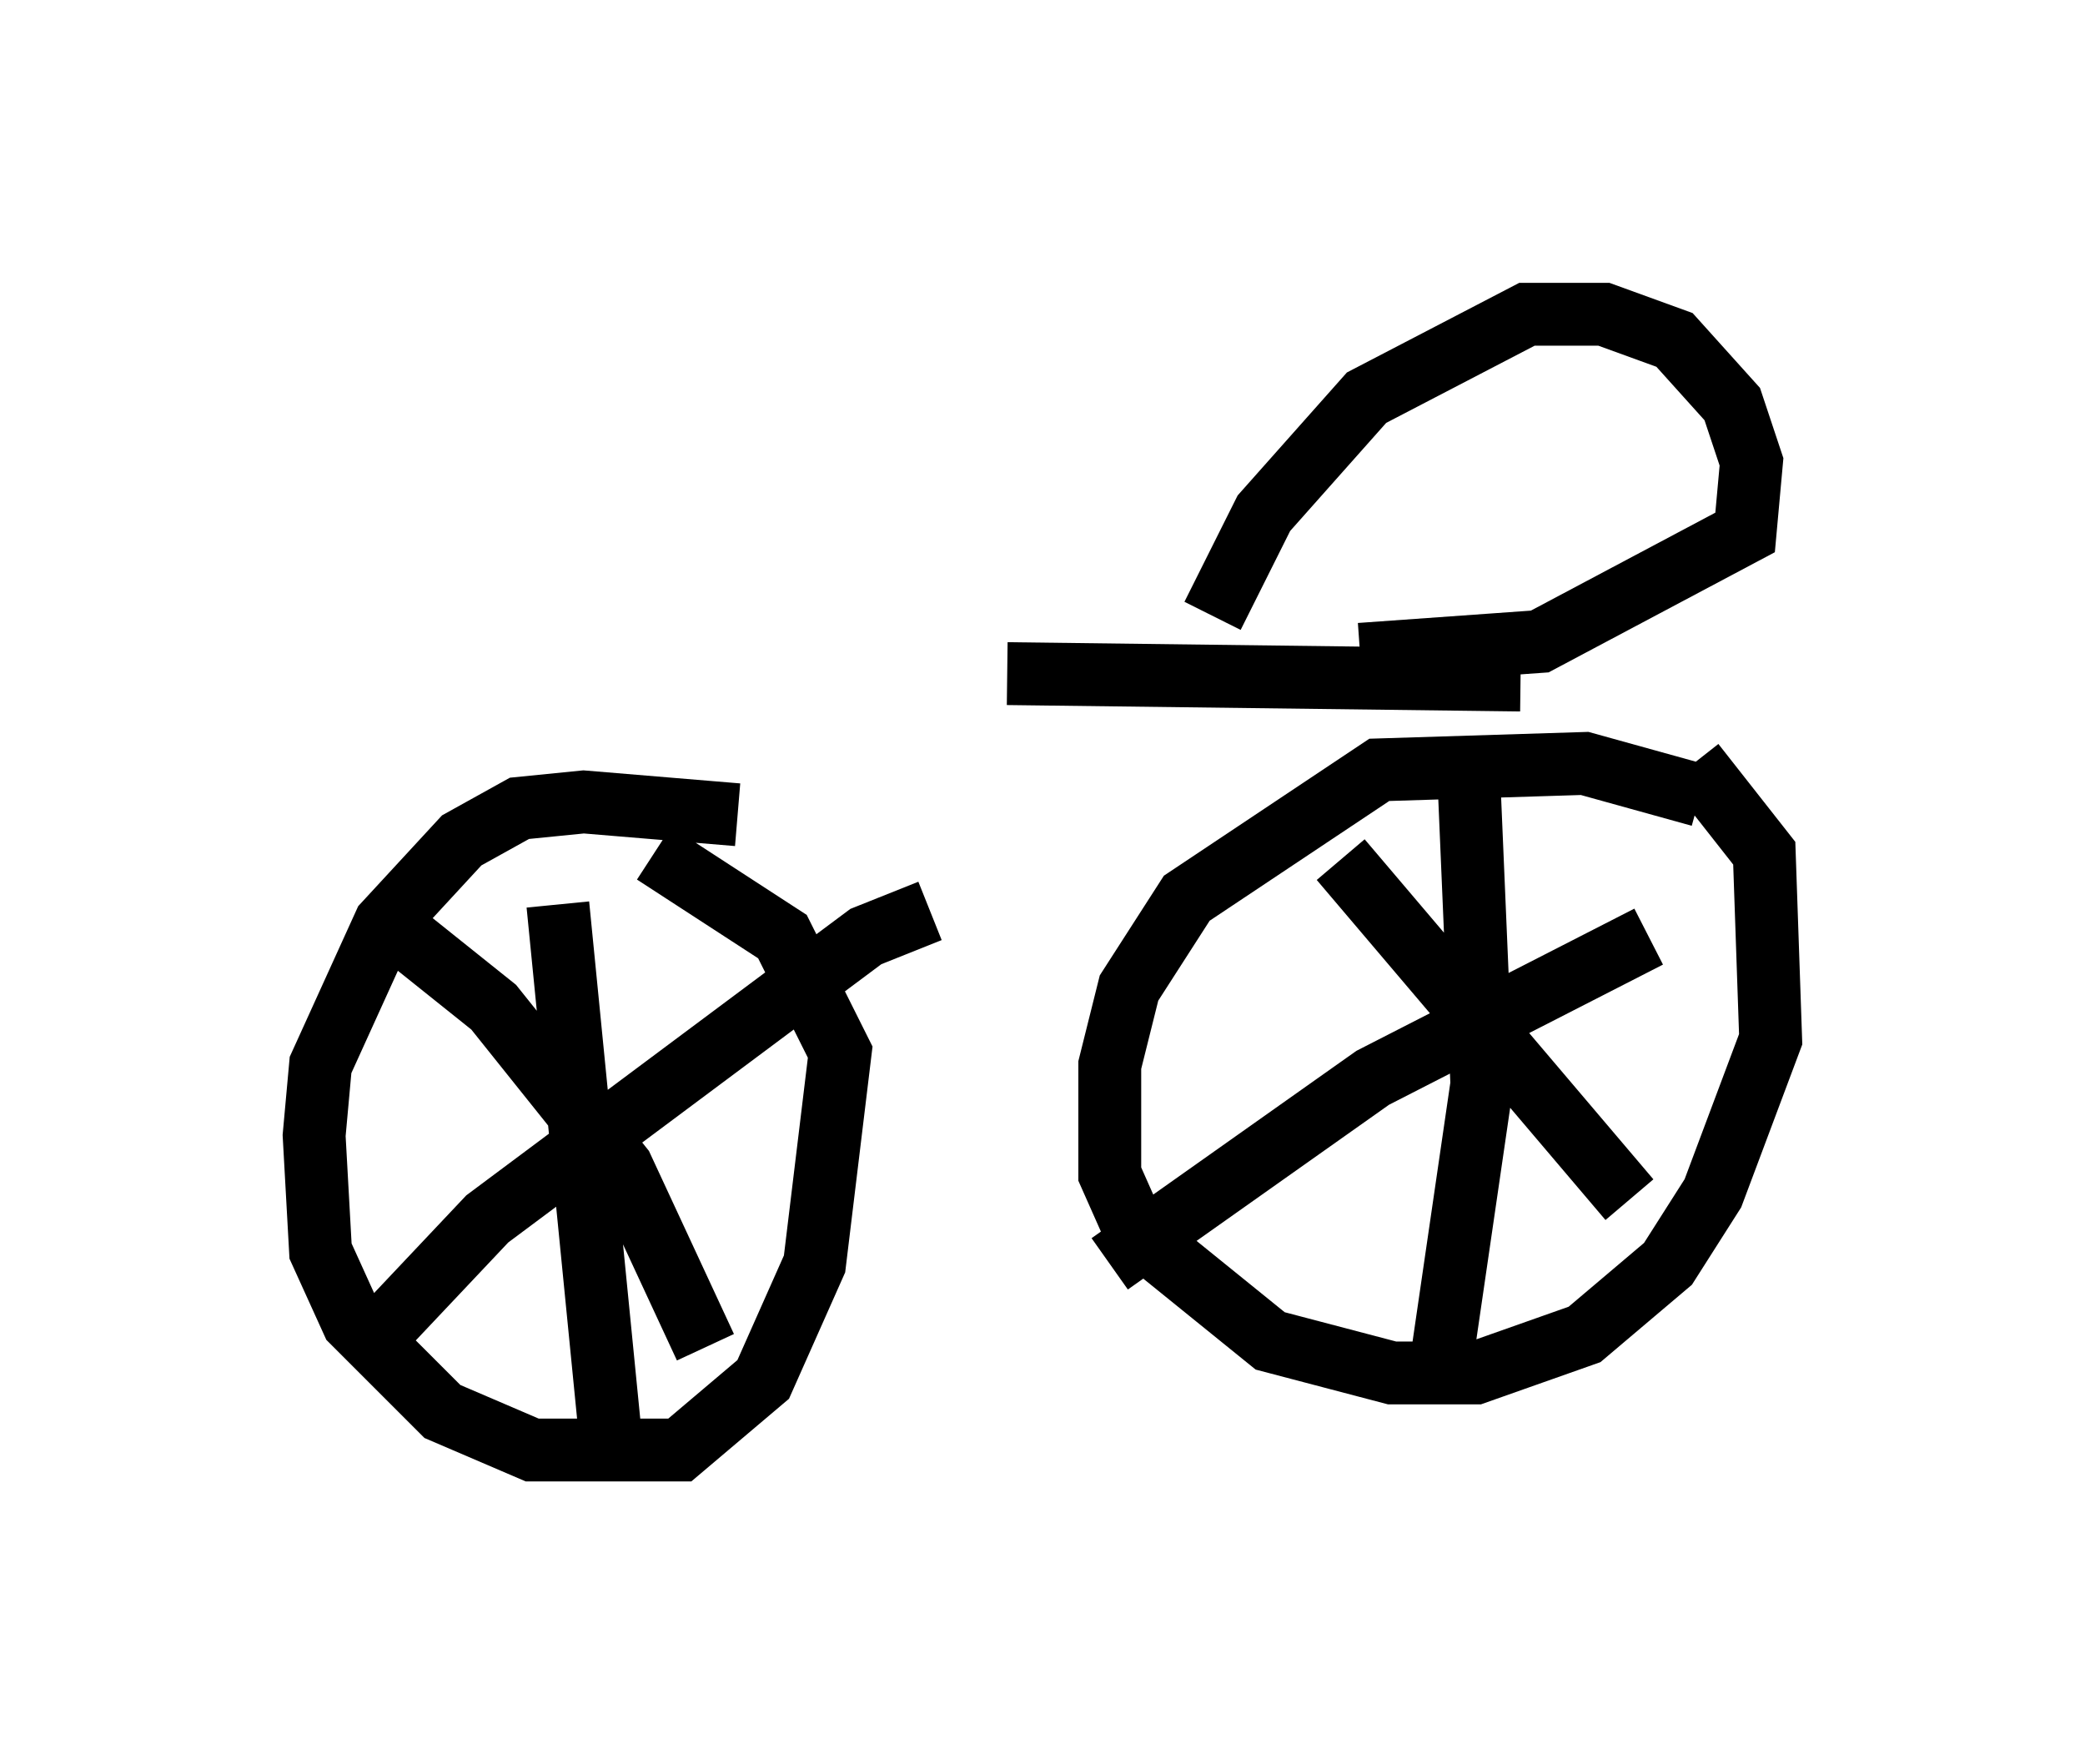 <?xml version="1.0" encoding="utf-8" ?>
<svg baseProfile="full" height="28.069" version="1.1" width="33.173" xmlns="http://www.w3.org/2000/svg" xmlns:ev="http://www.w3.org/2001/xml-events" xmlns:xlink="http://www.w3.org/1999/xlink"><defs /><rect fill="white" height="28.069" width="33.173" x="0" y="0" /><path d="M8.879, 11.023 m7.146, -0.306 l8.167, 0.102 m-4.9, -1.021 l0.817, -1.633 1.633, -1.838 l2.552, -1.327 1.225, 0.0 l1.123, 0.408 0.919, 1.021 l0.306, 0.919 -0.102, 1.123 l-3.267, 1.735 -2.858, 0.204 m5.41, 2.246 l-1.838, -0.51 -3.267, 0.102 l-3.063, 2.042 -0.919, 1.429 l-0.306, 1.225 0.0, 1.735 l0.408, 0.919 2.144, 1.735 l1.94, 0.51 1.327, 0.0 l1.735, -0.613 1.327, -1.123 l0.715, -1.123 0.919, -2.45 l-0.102, -2.96 -1.123, -1.429 m-15.211, 0.817 l-2.45, -0.204 -1.021, 0.102 l-0.919, 0.51 -1.225, 1.327 l-1.021, 2.246 -0.102, 1.123 l0.102, 1.838 0.51, 1.123 l1.429, 1.429 1.429, 0.613 l2.348, 0.0 1.327, -1.123 l0.817, -1.838 0.408, -3.369 l-0.919, -1.838 -2.042, -1.327 m-4.083, 1.225 l1.531, 1.225 2.042, 2.552 l1.327, 2.858 m-5.206, -0.204 l1.735, -1.838 6.023, -4.492 l1.021, -0.408 m-5.921, -0.102 l0.817, 8.269 m11.638, -8.983 l4.594, 5.41 m-8.269, 1.021 l4.185, -2.96 4.39, -2.246 m-2.858, -2.45 l0.204, 4.798 -0.715, 4.9 " fill="none" stroke="black" stroke-width="1" /></svg>